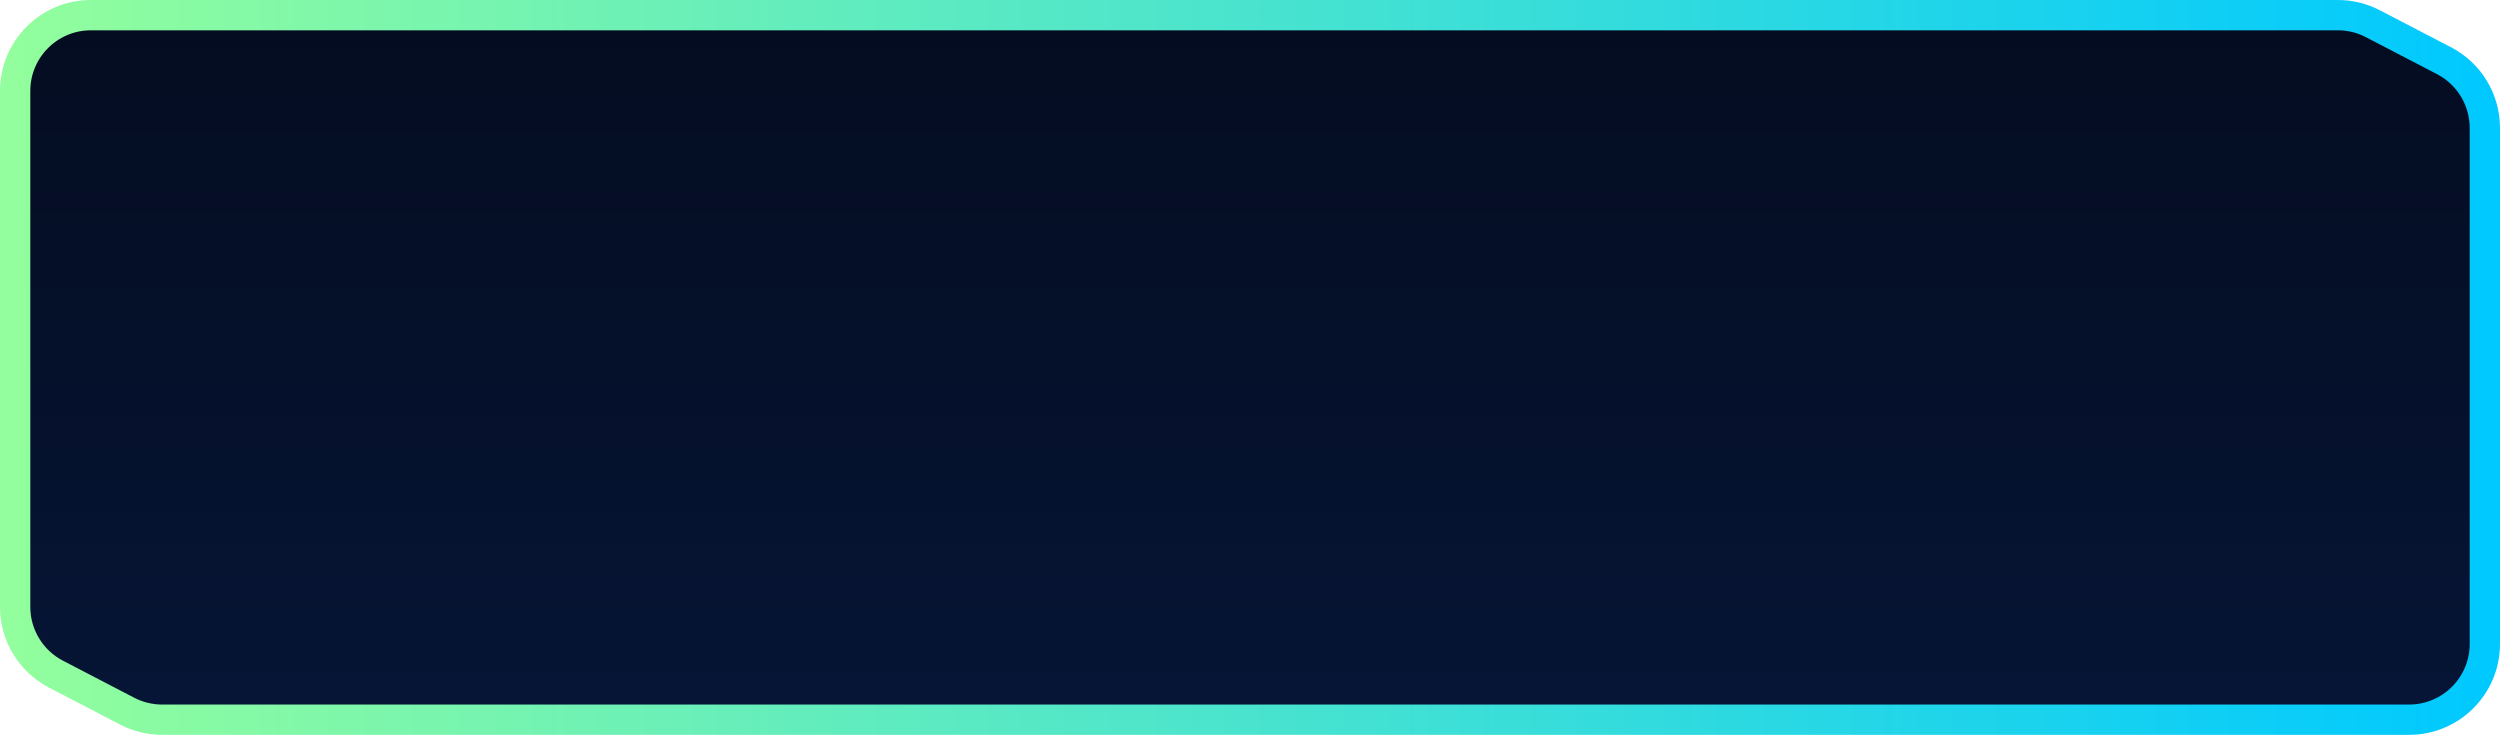 <svg width="330" height="97" viewBox="0 0 330 97" fill="none" xmlns="http://www.w3.org/2000/svg">
<path d="M2 12C2 6.477 6.477 2 12 2H165H308.599C310.205 2 311.787 2.387 313.211 3.127L322.612 8.014C325.923 9.735 328 13.156 328 16.887V25.25V48.5V85C328 90.523 323.523 95 318 95H165H21.401C19.795 95 18.213 94.613 16.789 93.873L7.388 88.986C4.077 87.265 2 83.844 2 80.113V71.75V48.5V12Z" fill="url(#paint0_linear_1819_2)" stroke="url(#paint1_linear_1819_2)" stroke-width="4"/>
<defs>
<linearGradient id="paint0_linear_1819_2" x1="165" y1="2" x2="165" y2="95" gradientUnits="userSpaceOnUse">
<stop stop-color="#040C20"/>
<stop offset="1" stop-color="#061536"/>
</linearGradient>
<linearGradient id="paint1_linear_1819_2" x1="2" y1="48.122" x2="328" y2="48.122" gradientUnits="userSpaceOnUse">
<stop stop-color="#92FE9D"/>
<stop offset="1" stop-color="#00C9FF"/>
</linearGradient>
</defs>
</svg>
